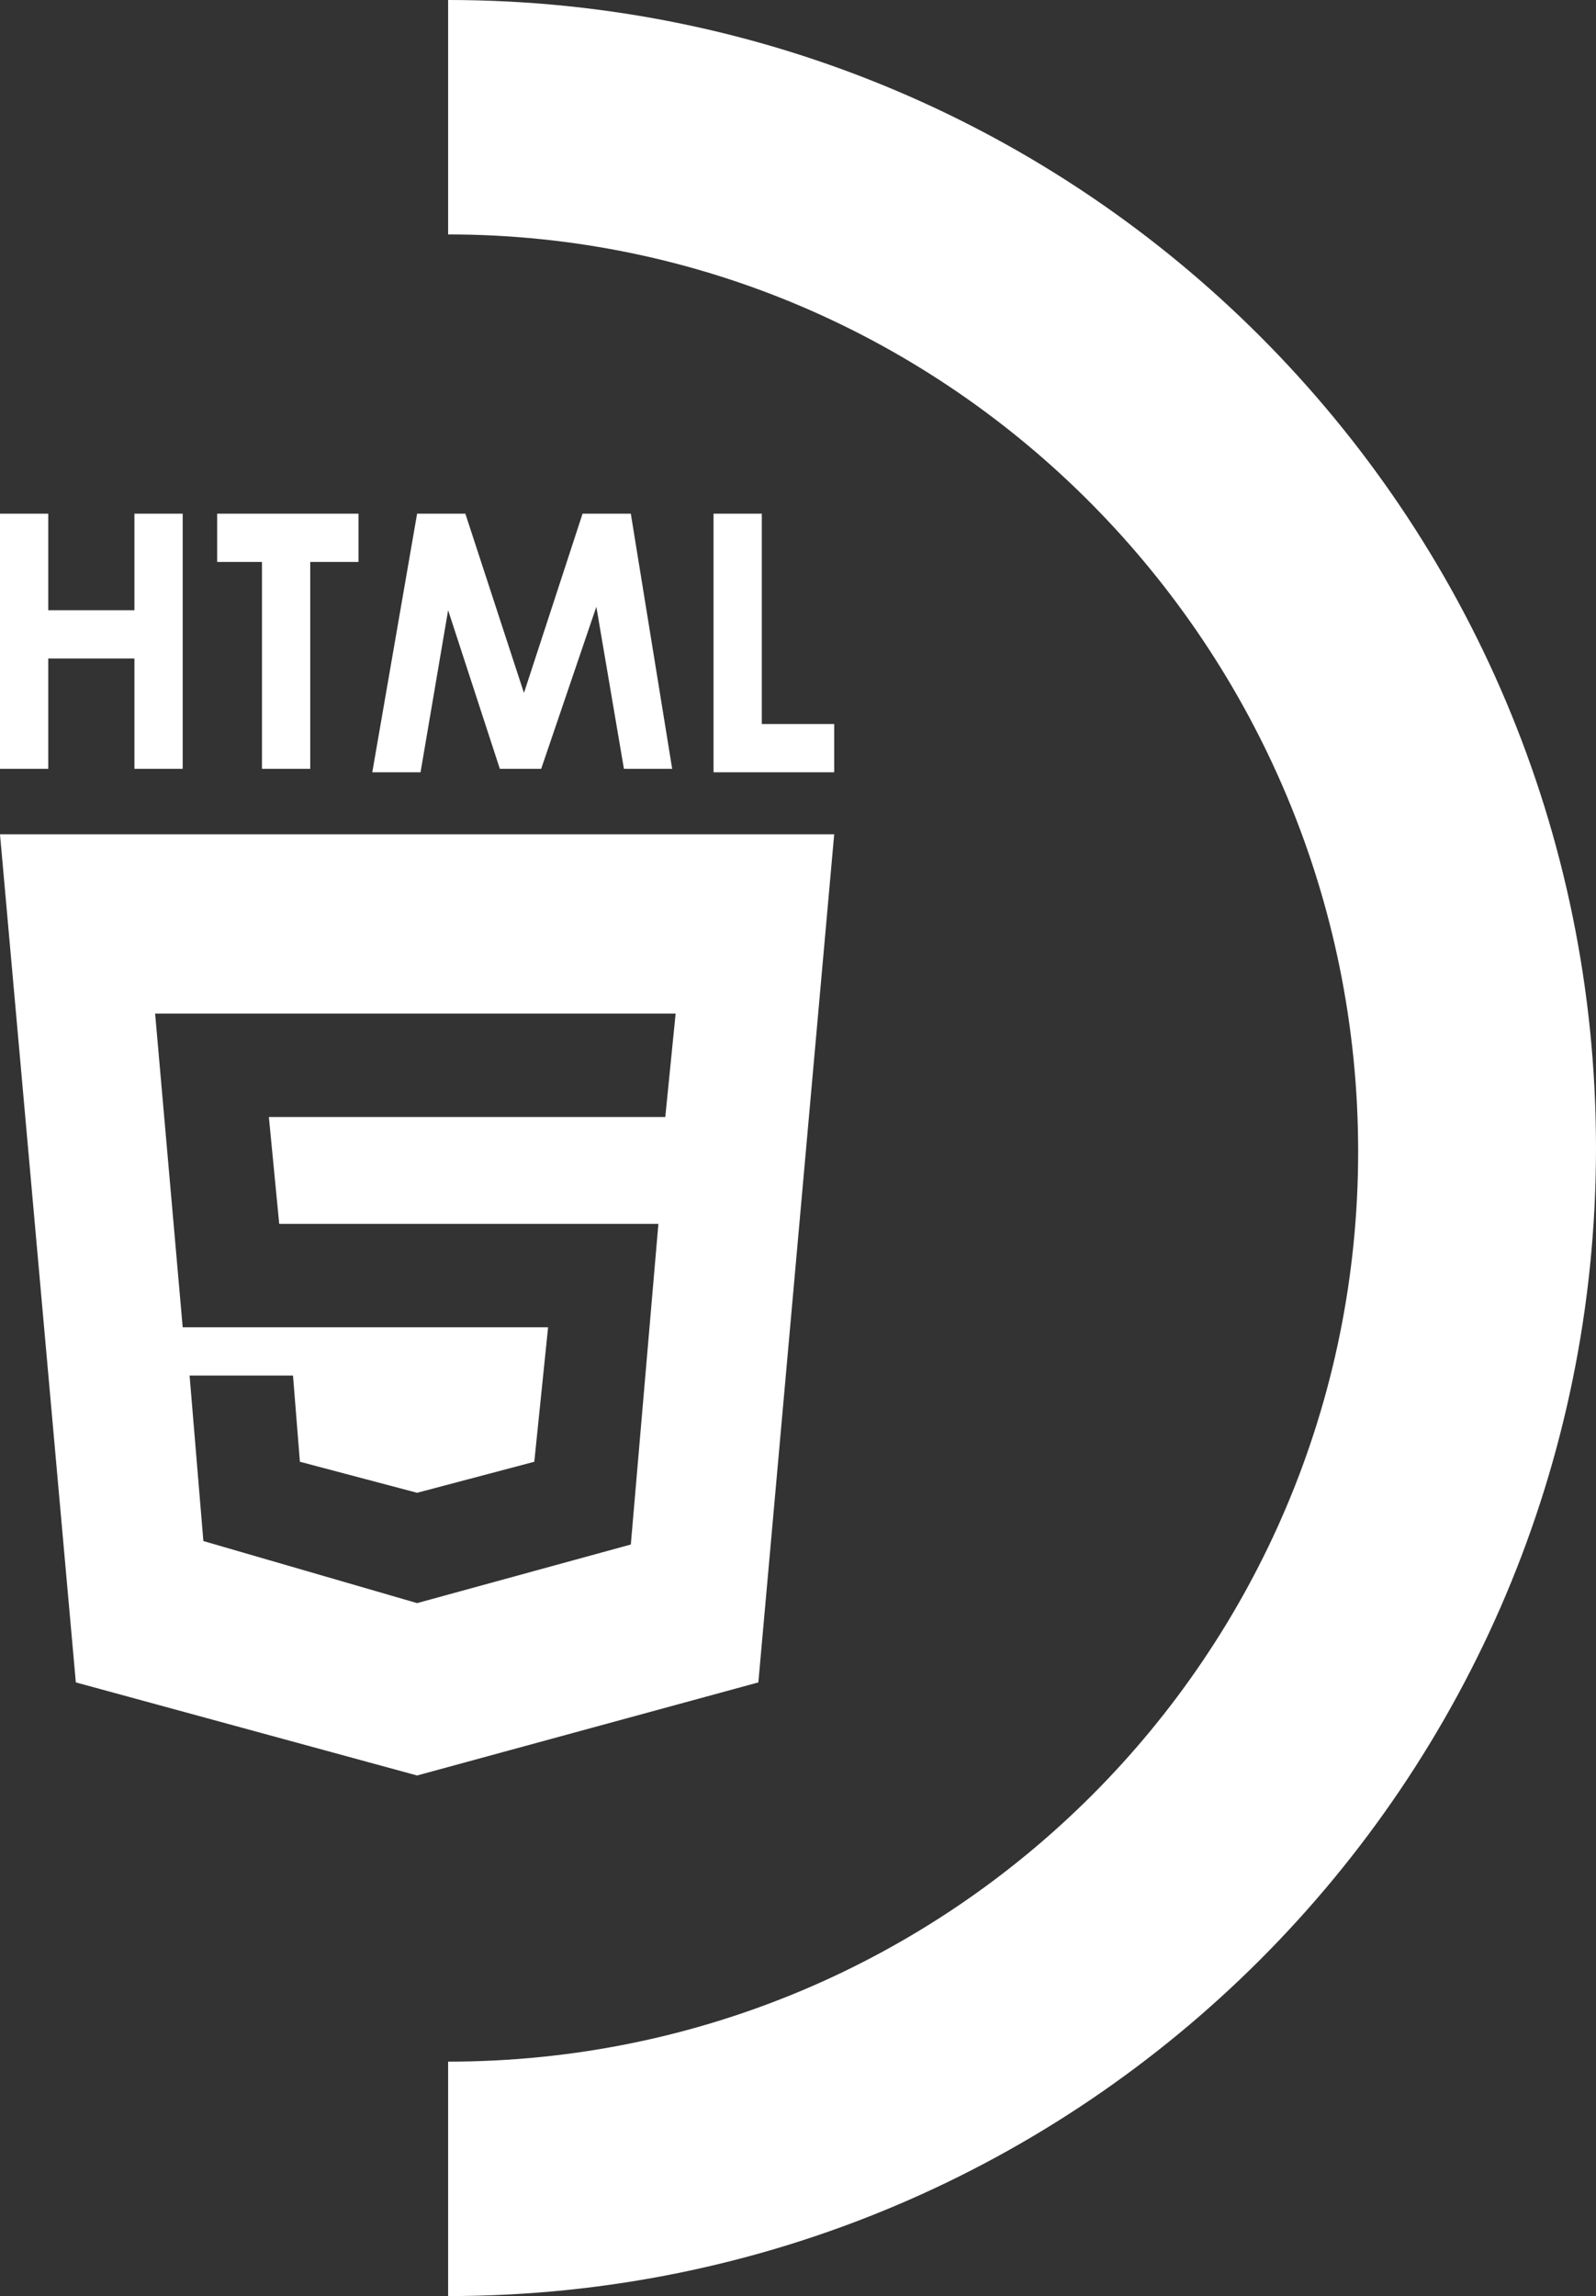 <?xml version="1.0" encoding="utf-8"?>
<!-- Generator: Adobe Illustrator 28.0.0, SVG Export Plug-In . SVG Version: 6.00 Build 0)  -->
<svg version="1.1" id="Capa_2_00000042014596961305299450000009437832426209869499_"
	 xmlns="http://www.w3.org/2000/svg" xmlns:xlink="http://www.w3.org/1999/xlink" x="0px" y="0px" viewBox="0 0 46.3 66.6"
	 style="enable-background:new 0 0 46.3 66.6;" xml:space="preserve">
<rect x="0" y="0" width="46.3" height="66.6" fill="#333333" stroke="none"/>
<style type="text/css">
	.st0{fill:#FFFFFF;}
</style>
<g id="Capa_2-2">
	<path class="st0" d="M46.3,33.3c0,18.4-14.9,33.3-33.3,33.3v-6.8c14.6,0,26.4-11.8,26.4-26.4S27.6,6.8,13,6.8V0
		C31.4,0,46.3,14.9,46.3,33.3z"/>
	<g>
		<path class="st0" d="M0,24.2l2.2,24.6l9.9,2.7l9.9-2.7l2.2-24.6C24.1,24.2,0,24.2,0,24.2z M5.9,44.7l-0.4-4.8h3l0.2,2.5l3.4,0.9
			l0,0l3.4-0.9l0.4-3.9H5.3l-0.8-9.1h15.1l-0.3,3H7.8l0.3,3.1h11l-0.8,9.3l-6.2,1.7l0,0L5.9,44.7L5.9,44.7z"/>
		<g>
			<path class="st0" d="M0,14.9h1.4v2.8h2.5v-2.8h1.4v7.4H3.9v-3.2H1.4v3.2H0C0,22.4,0,14.9,0,14.9z"/>
			<path class="st0" d="M6.3,14.9h4.1v1.4H9v6H7.6v-6H6.3C6.3,16.3,6.3,14.9,6.3,14.9z"/>
			<path class="st0" d="M12.1,14.9h1.4l1.7,5.2l1.7-5.2h1.4l1.2,7.4h-1.4l-0.8-4.7l-1.6,4.7h-1.2L13,17.7l-0.8,4.7h-1.4L12.1,14.9
				L12.1,14.9z"/>
			<path class="st0" d="M20.7,14.9h1.4V21h2.1v1.4h-3.5C20.7,22.4,20.7,15,20.7,14.9z"/>
		</g>
	</g>
</g>
</svg>
